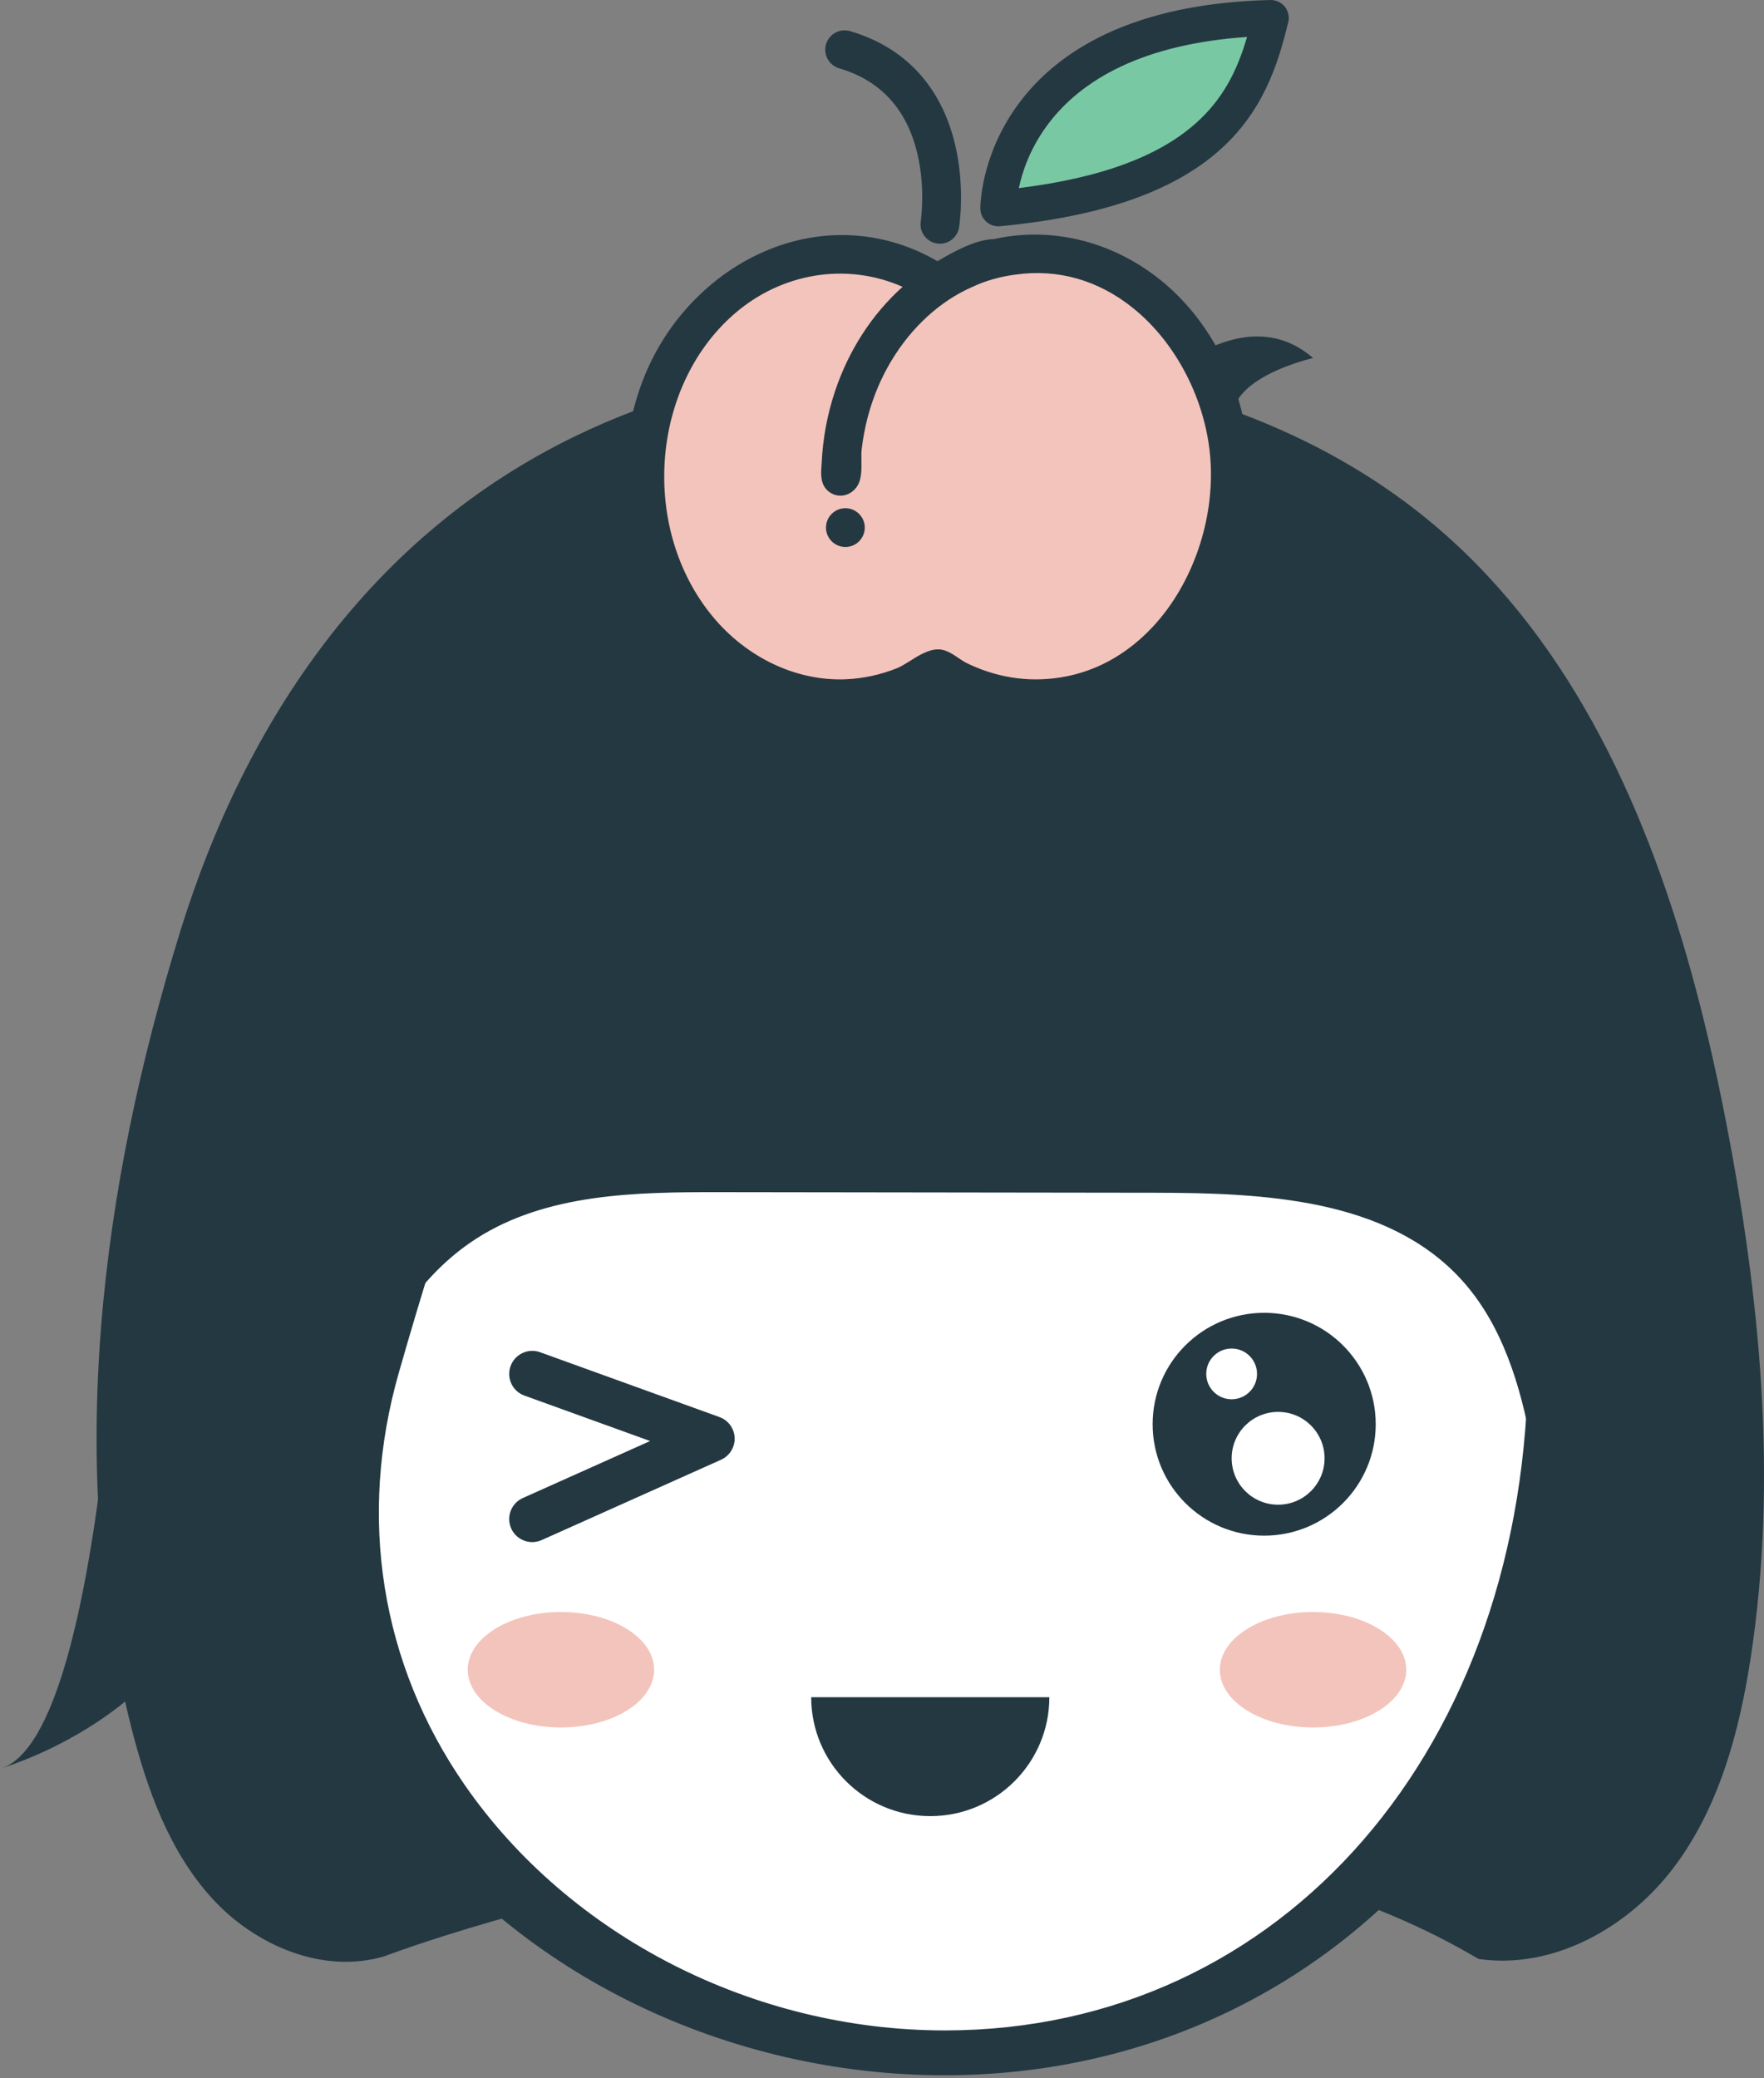 <svg width="90" height="106" viewBox="0 0 90 106" fill="none" xmlns="http://www.w3.org/2000/svg">
<rect x="0" y="0" width="90" height="106" fill="#808080" stroke="none"/>
<g clip-path="url(#clip0)">
<path d="M19.622 99.772C19.622 99.772 53.383 86.865 75.429 99.909L85.5 92.325L80.841 59.391L70.164 45.428H18.818L12.248 65.71C12.248 65.71 9.109 96.613 19.622 99.772Z" fill="#243842"/>
<path d="M81.699 69.242C81.699 89.661 67.74 105.293 48.167 105.293C28.591 105.293 10.773 89.215 16.757 69.688C21.426 54.454 29.23 32.267 48.803 32.267C68.377 32.265 81.699 48.821 81.699 69.242Z" fill="white"/>
<path d="M48.18 105.845C37.14 105.845 26.504 100.692 20.422 92.394C15.455 85.616 14.07 77.429 16.524 69.34C19.071 60.938 22.081 52.176 26.821 45.012C32.655 36.189 40.05 31.716 48.8 31.716C58.197 31.716 66.724 35.641 72.811 42.768C78.703 49.667 81.95 59.068 81.95 69.236C81.95 79.31 78.584 88.56 72.476 95.279C66.281 102.09 57.65 105.845 48.18 105.845ZM48.79 34.003C41.18 34.003 34.971 38.018 29.809 46.28C25.486 53.199 22.709 61.77 20.35 70.006C18.237 77.386 19.428 84.852 23.706 91.033C29.055 98.757 38.443 103.557 48.204 103.557C65.447 103.557 77.964 89.12 77.964 69.233C77.964 49.148 65.422 34.003 48.79 34.003Z" fill="#243842"/>
<path d="M64.499 78.323C67.642 78.323 70.19 75.778 70.19 72.64C70.19 69.501 67.642 66.957 64.499 66.957C61.356 66.957 58.808 69.501 58.808 72.64C58.808 75.778 61.356 78.323 64.499 78.323Z" fill="#243842"/>
<path d="M65.21 76.744C66.519 76.744 67.58 75.685 67.58 74.378C67.58 73.071 66.519 72.011 65.21 72.011C63.901 72.011 62.84 73.071 62.84 74.378C62.84 75.685 63.901 76.744 65.21 76.744Z" fill="white"/>
<path d="M28.619 88.107C31.245 88.107 33.374 86.788 33.374 85.162C33.374 83.536 31.245 82.217 28.619 82.217C25.993 82.217 23.864 83.536 23.864 85.162C23.864 86.788 25.993 88.107 28.619 88.107Z" fill="#F3C4BB"/>
<path d="M66.992 88.107C69.618 88.107 71.746 86.788 71.746 85.162C71.746 83.536 69.618 82.217 66.992 82.217C64.366 82.217 62.237 83.536 62.237 85.162C62.237 86.788 64.366 88.107 66.992 88.107Z" fill="#F3C4BB"/>
<path d="M86.29 49.587C83.827 40.706 79.848 32.22 72.8 26.465C67.197 21.888 60.063 19.445 52.871 18.622C44.907 17.711 36.636 18.735 29.418 22.213C18.966 27.251 12.544 36.691 9.195 47.506C5.153 60.562 3.295 74.726 6.709 88.14C7.512 91.286 8.649 94.457 10.848 96.851C13.045 99.246 16.509 100.709 19.624 99.772C15.772 91.503 15.091 81.808 17.749 73.084C18.929 69.212 20.899 65.355 24.309 63.168C27.902 60.867 32.438 60.798 36.704 60.804C44.108 60.815 51.512 60.824 58.916 60.834C64.488 60.841 70.75 61.133 74.526 65.228C76.644 67.526 77.581 70.668 78.143 73.74C79.742 82.485 78.789 91.68 75.429 99.911C79.23 100.469 83.062 98.326 85.381 95.267C87.699 92.208 88.734 88.369 89.317 84.576C90.724 75.427 89.795 66.059 88.015 56.972C87.533 54.511 86.969 52.033 86.29 49.587Z" fill="#243842"/>
<path d="M58.687 19.882C58.687 19.882 63.298 15.052 66.994 18.261C66.994 18.261 60.632 19.696 63.775 22.984" fill="#243842"/>
<path d="M60.523 20.294C60.523 20.294 58.054 14.095 53.424 15.692C53.424 15.692 58.788 19.397 54.642 21.274" fill="#243842"/>
<path d="M62.838 71.367C63.554 71.367 64.134 70.787 64.134 70.073C64.134 69.358 63.554 68.779 62.838 68.779C62.123 68.779 61.543 69.358 61.543 70.073C61.543 70.787 62.123 71.367 62.838 71.367Z" fill="white"/>
<path d="M41.388 86.562C41.388 89.912 44.108 92.628 47.463 92.628C50.818 92.628 53.538 89.912 53.538 86.562H41.388Z" fill="#243842"/>
<path d="M6.376 58.945C6.376 58.945 5.68 88.642 0 90.207C0 90.207 8.113 87.906 10.548 81.13" fill="#243842"/>
<path d="M27.156 78.652C26.707 78.652 26.277 78.391 26.082 77.957C25.816 77.365 26.082 76.67 26.674 76.404L33.169 73.497L26.756 71.179C26.145 70.959 25.829 70.286 26.05 69.675C26.27 69.065 26.944 68.747 27.556 68.968L36.706 72.274C37.157 72.435 37.462 72.856 37.483 73.333C37.499 73.813 37.226 74.253 36.788 74.451L27.638 78.548C27.482 78.618 27.316 78.652 27.156 78.652Z" fill="#243842"/>
<path d="M32.892 24.282C32.892 30.549 37.343 35.628 42.833 35.628C44.656 35.628 46.366 35.066 47.837 34.087C49.306 35.066 51.017 35.628 52.841 35.628C58.331 35.628 62.781 30.549 62.781 24.282C62.781 18.015 58.331 12.937 52.841 12.937C51.019 12.937 49.308 13.498 47.837 14.478C46.366 13.498 44.657 12.937 42.833 12.937C37.343 12.937 32.892 18.015 32.892 24.282Z" fill="#F3C4BB"/>
<path d="M50.933 10.63C50.933 10.63 50.892 1.257 64.838 0.915C63.892 4.672 62.418 9.537 50.933 10.63Z" fill="#79C8A4"/>
<path d="M52.836 12.23C52.292 12.23 51.748 12.278 51.214 12.37C51.212 12.37 51.21 12.37 51.209 12.37C51.048 12.397 50.89 12.431 50.732 12.464C49.812 12.464 48.565 13.197 47.831 13.637C42.165 10.226 35.468 13.518 33.134 19.279C30.928 24.721 32.594 31.71 37.738 34.886C40.819 36.787 44.721 36.815 47.831 34.945C52.897 37.992 59.039 35.698 61.822 30.768C64.488 26.052 63.942 19.716 60.282 15.667C58.382 13.569 55.695 12.23 52.836 12.23ZM52.836 34.919C51.968 34.919 51.104 34.776 50.283 34.503C49.896 34.374 49.518 34.218 49.153 34.036C48.787 33.85 48.349 33.43 47.938 33.395C47.273 33.335 46.484 34.081 45.875 34.324C45.019 34.67 44.101 34.871 43.177 34.91C40.435 35.029 37.864 33.69 36.142 31.599C32.436 27.1 32.812 19.752 37.231 15.851C39.793 13.591 43.453 12.998 46.541 14.563C44.823 15.993 43.566 17.93 42.861 20.042C42.474 21.202 42.25 22.412 42.193 23.633C42.172 24.053 42.079 24.587 42.47 24.873C42.876 25.171 43.399 24.951 43.576 24.52C43.755 24.087 43.641 23.347 43.693 22.882C43.758 22.326 43.859 21.774 44.002 21.231C44.274 20.194 44.689 19.19 45.242 18.27C46.234 16.614 47.709 15.164 49.496 14.388C50.207 14.05 51 13.836 51.778 13.736H51.78C57.425 12.931 61.647 18.218 62.027 23.393C62.423 28.808 58.784 34.919 52.836 34.919Z" fill="#243842"/>
<path d="M42.835 36.611C41.022 36.611 39.208 36.112 37.598 35.118C32.588 32.023 30.516 25.022 32.884 19.179C34.165 16.023 36.77 13.524 39.858 12.498C42.55 11.602 45.374 11.896 47.833 13.323C48.52 12.912 49.749 12.21 50.704 12.195C50.846 12.163 50.987 12.135 51.13 12.109L51.171 12.102C54.576 11.52 58.063 12.808 60.485 15.489C64.155 19.545 64.817 26.027 62.062 30.904C60.558 33.564 58.071 35.518 55.235 36.263C52.715 36.927 50.092 36.572 47.835 35.261C46.281 36.161 44.559 36.611 42.835 36.611ZM42.952 12.531C41.977 12.531 40.992 12.691 40.028 13.013C37.088 13.991 34.606 16.374 33.385 19.384C31.114 24.988 33.089 31.697 37.881 34.657C40.897 36.518 44.657 36.542 47.692 34.715L47.832 34.631L47.971 34.715C50.131 36.014 52.661 36.38 55.092 35.739C57.786 35.031 60.154 33.172 61.584 30.636C64.227 25.957 63.594 19.74 60.078 15.851C57.79 13.319 54.511 12.096 51.296 12.63L51.251 12.637C51.097 12.665 50.942 12.697 50.79 12.73L50.73 12.736C49.853 12.736 48.582 13.502 47.971 13.868L47.832 13.952L47.692 13.868C46.218 12.981 44.596 12.531 42.952 12.531ZM52.836 35.191C51.946 35.191 51.06 35.045 50.198 34.761C49.796 34.629 49.403 34.465 49.031 34.28C48.896 34.213 48.753 34.116 48.604 34.016C48.373 33.859 48.113 33.683 47.91 33.666C47.565 33.638 47.107 33.923 46.703 34.174C46.448 34.332 46.206 34.484 45.972 34.577C45.074 34.938 44.136 35.142 43.185 35.183C40.508 35.296 37.784 34.025 35.93 31.774C32.086 27.106 32.607 19.573 37.049 15.651C39.761 13.256 43.535 12.736 46.664 14.323L47.031 14.509L46.715 14.773C45.078 16.132 43.835 17.986 43.118 20.127C42.74 21.256 42.52 22.44 42.462 23.646L42.453 23.808C42.425 24.221 42.422 24.503 42.63 24.656C42.77 24.758 42.904 24.748 42.991 24.724C43.138 24.683 43.263 24.57 43.325 24.419C43.418 24.193 43.412 23.812 43.408 23.473C43.406 23.25 43.403 23.038 43.425 22.852C43.494 22.27 43.598 21.703 43.74 21.164C44.023 20.082 44.449 19.062 45.007 18.132C46.098 16.311 47.655 14.892 49.388 14.143C50.079 13.812 50.898 13.58 51.743 13.47C54.04 13.141 56.259 13.773 58.147 15.292C60.478 17.166 62.066 20.263 62.295 23.377C62.533 26.609 61.353 30.041 59.218 32.337C57.477 34.202 55.271 35.191 52.836 35.191ZM47.861 33.12C47.895 33.12 47.926 33.121 47.96 33.123C48.303 33.155 48.625 33.372 48.911 33.566C49.036 33.651 49.161 33.735 49.274 33.794C49.624 33.969 49.993 34.122 50.369 34.246C51.177 34.514 52.005 34.65 52.836 34.65C55.116 34.65 57.184 33.72 58.819 31.965C60.856 29.777 61.98 26.502 61.755 23.414C61.537 20.445 60.025 17.493 57.808 15.712C56.04 14.288 53.968 13.699 51.817 14.005C51.022 14.108 50.261 14.323 49.611 14.634C47.975 15.344 46.508 16.684 45.473 18.409C44.94 19.296 44.535 20.268 44.265 21.3C44.131 21.815 44.028 22.358 43.963 22.914C43.944 23.066 43.948 23.261 43.95 23.466C43.956 23.875 43.961 24.297 43.825 24.624C43.7 24.927 43.444 25.159 43.138 25.245C42.848 25.325 42.554 25.271 42.308 25.091C41.844 24.75 41.882 24.185 41.911 23.771L41.921 23.62C41.98 22.365 42.209 21.133 42.602 19.956C43.306 17.855 44.494 16.024 46.05 14.63C43.196 13.364 39.847 13.905 37.41 16.058C33.178 19.794 32.681 26.979 36.351 31.432C38.097 33.553 40.657 34.755 43.166 34.644C44.056 34.605 44.933 34.413 45.773 34.077C45.962 34.001 46.184 33.861 46.419 33.716C46.865 33.434 47.37 33.12 47.861 33.12Z" fill="#243842"/>
<path d="M47.954 12.16C47.915 12.16 47.878 12.156 47.839 12.15C47.448 12.087 47.182 11.721 47.243 11.329C47.245 11.312 47.504 9.622 47.066 7.771C46.506 5.402 45.1 3.872 42.889 3.223C42.507 3.11 42.291 2.712 42.403 2.333C42.515 1.952 42.913 1.734 43.295 1.848C46.015 2.647 47.807 4.597 48.476 7.49C48.967 9.609 48.675 11.477 48.664 11.557C48.604 11.907 48.299 12.16 47.954 12.16Z" fill="#243842"/>
<path d="M47.954 12.429C47.9 12.429 47.848 12.425 47.796 12.416C47.258 12.331 46.891 11.823 46.977 11.286C47.003 11.115 47.21 9.546 46.804 7.834C46.268 5.568 44.925 4.103 42.814 3.484C42.291 3.329 41.99 2.779 42.144 2.257C42.299 1.733 42.848 1.433 43.373 1.588C46.193 2.415 48.049 4.436 48.742 7.428C49.245 9.6 48.943 11.518 48.932 11.598C48.852 12.08 48.442 12.429 47.954 12.429ZM43.092 2.089C42.898 2.089 42.721 2.216 42.664 2.409C42.593 2.643 42.731 2.893 42.967 2.963C45.279 3.642 46.748 5.239 47.331 7.707C47.759 9.518 47.539 11.18 47.513 11.362C47.472 11.615 47.638 11.844 47.882 11.883C48.135 11.925 48.355 11.751 48.394 11.513C48.407 11.435 48.69 9.62 48.211 7.549C47.565 4.759 45.84 2.876 43.218 2.106C43.175 2.095 43.133 2.089 43.092 2.089Z" fill="#243842"/>
<path d="M50.933 11.273C50.773 11.273 50.62 11.213 50.501 11.106C50.367 10.985 50.291 10.812 50.289 10.632C50.289 10.527 50.3 8.049 52.134 5.521C53.204 4.047 54.675 2.861 56.507 1.995C58.754 0.931 61.55 0.351 64.823 0.27C65.022 0.266 65.218 0.353 65.342 0.511C65.467 0.669 65.512 0.874 65.463 1.069C65.048 2.716 64.423 5.207 62.282 7.237C59.947 9.449 56.256 10.769 50.995 11.269C50.972 11.271 50.954 11.273 50.933 11.273ZM63.995 1.589C61.275 1.736 58.944 2.262 57.056 3.157C55.423 3.932 54.118 4.98 53.176 6.278C52.145 7.698 51.778 9.094 51.65 9.908C56.196 9.388 59.391 8.206 61.394 6.306C62.877 4.898 63.525 3.281 63.995 1.589Z" fill="#243842"/>
<path d="M50.933 11.543C50.706 11.543 50.488 11.459 50.319 11.306C50.127 11.135 50.019 10.888 50.017 10.633C50.017 10.526 50.026 7.962 51.916 5.363C53.013 3.852 54.517 2.636 56.39 1.749C58.67 0.669 61.505 0.08 64.816 0C64.823 0 64.83 0 64.836 0C65.113 0 65.38 0.126 65.553 0.342C65.731 0.565 65.795 0.861 65.728 1.136C65.303 2.815 64.668 5.352 62.47 7.434C60.091 9.691 56.347 11.033 51.023 11.539C50.987 11.543 50.961 11.543 50.933 11.543ZM64.838 0.543C64.834 0.543 64.832 0.543 64.829 0.543C61.597 0.621 58.834 1.193 56.622 2.242C54.833 3.09 53.398 4.248 52.354 5.683C50.568 8.141 50.559 10.531 50.561 10.633C50.561 10.738 50.605 10.838 50.682 10.907C50.751 10.968 50.84 11.003 50.933 11.003L50.972 11.002C56.166 10.507 59.806 9.213 62.094 7.044C64.177 5.068 64.791 2.623 65.199 1.006C65.227 0.892 65.201 0.773 65.128 0.682C65.059 0.593 64.95 0.543 64.838 0.543ZM51.324 10.219L51.38 9.866C51.529 8.942 51.922 7.542 52.957 6.118C53.927 4.785 55.265 3.707 56.941 2.911C58.858 2.004 61.228 1.469 63.98 1.32L64.356 1.299L64.255 1.662C63.803 3.287 63.166 4.997 61.58 6.501C59.528 8.445 56.289 9.648 51.68 10.178L51.324 10.219ZM63.626 1.885C61.109 2.056 58.938 2.565 57.172 3.402C55.582 4.157 54.31 5.177 53.396 6.436C52.549 7.601 52.16 8.747 51.981 9.594C56.278 9.061 59.297 7.917 61.206 6.107C62.58 4.807 63.201 3.322 63.626 1.885Z" fill="#243842"/>
<path d="M43.133 27.626C42.736 27.626 42.414 27.305 42.414 26.909C42.414 26.513 42.736 26.191 43.133 26.191C43.529 26.191 43.851 26.513 43.851 26.909C43.851 27.305 43.529 27.626 43.133 27.626Z" fill="#243842"/>
<path d="M43.133 27.898C42.587 27.898 42.142 27.453 42.142 26.909C42.142 26.364 42.585 25.92 43.131 25.92C43.676 25.92 44.121 26.364 44.121 26.909C44.121 27.453 43.678 27.898 43.133 27.898ZM43.133 26.463C42.887 26.463 42.686 26.663 42.686 26.909C42.686 27.154 42.887 27.355 43.133 27.355C43.379 27.355 43.58 27.154 43.58 26.909C43.58 26.663 43.38 26.463 43.133 26.463Z" fill="#243842"/>
</g>
<defs>
<clipPath id="clip0">
<rect width="90" height="105.845" fill="white"/>
</clipPath>
</defs>
</svg>
